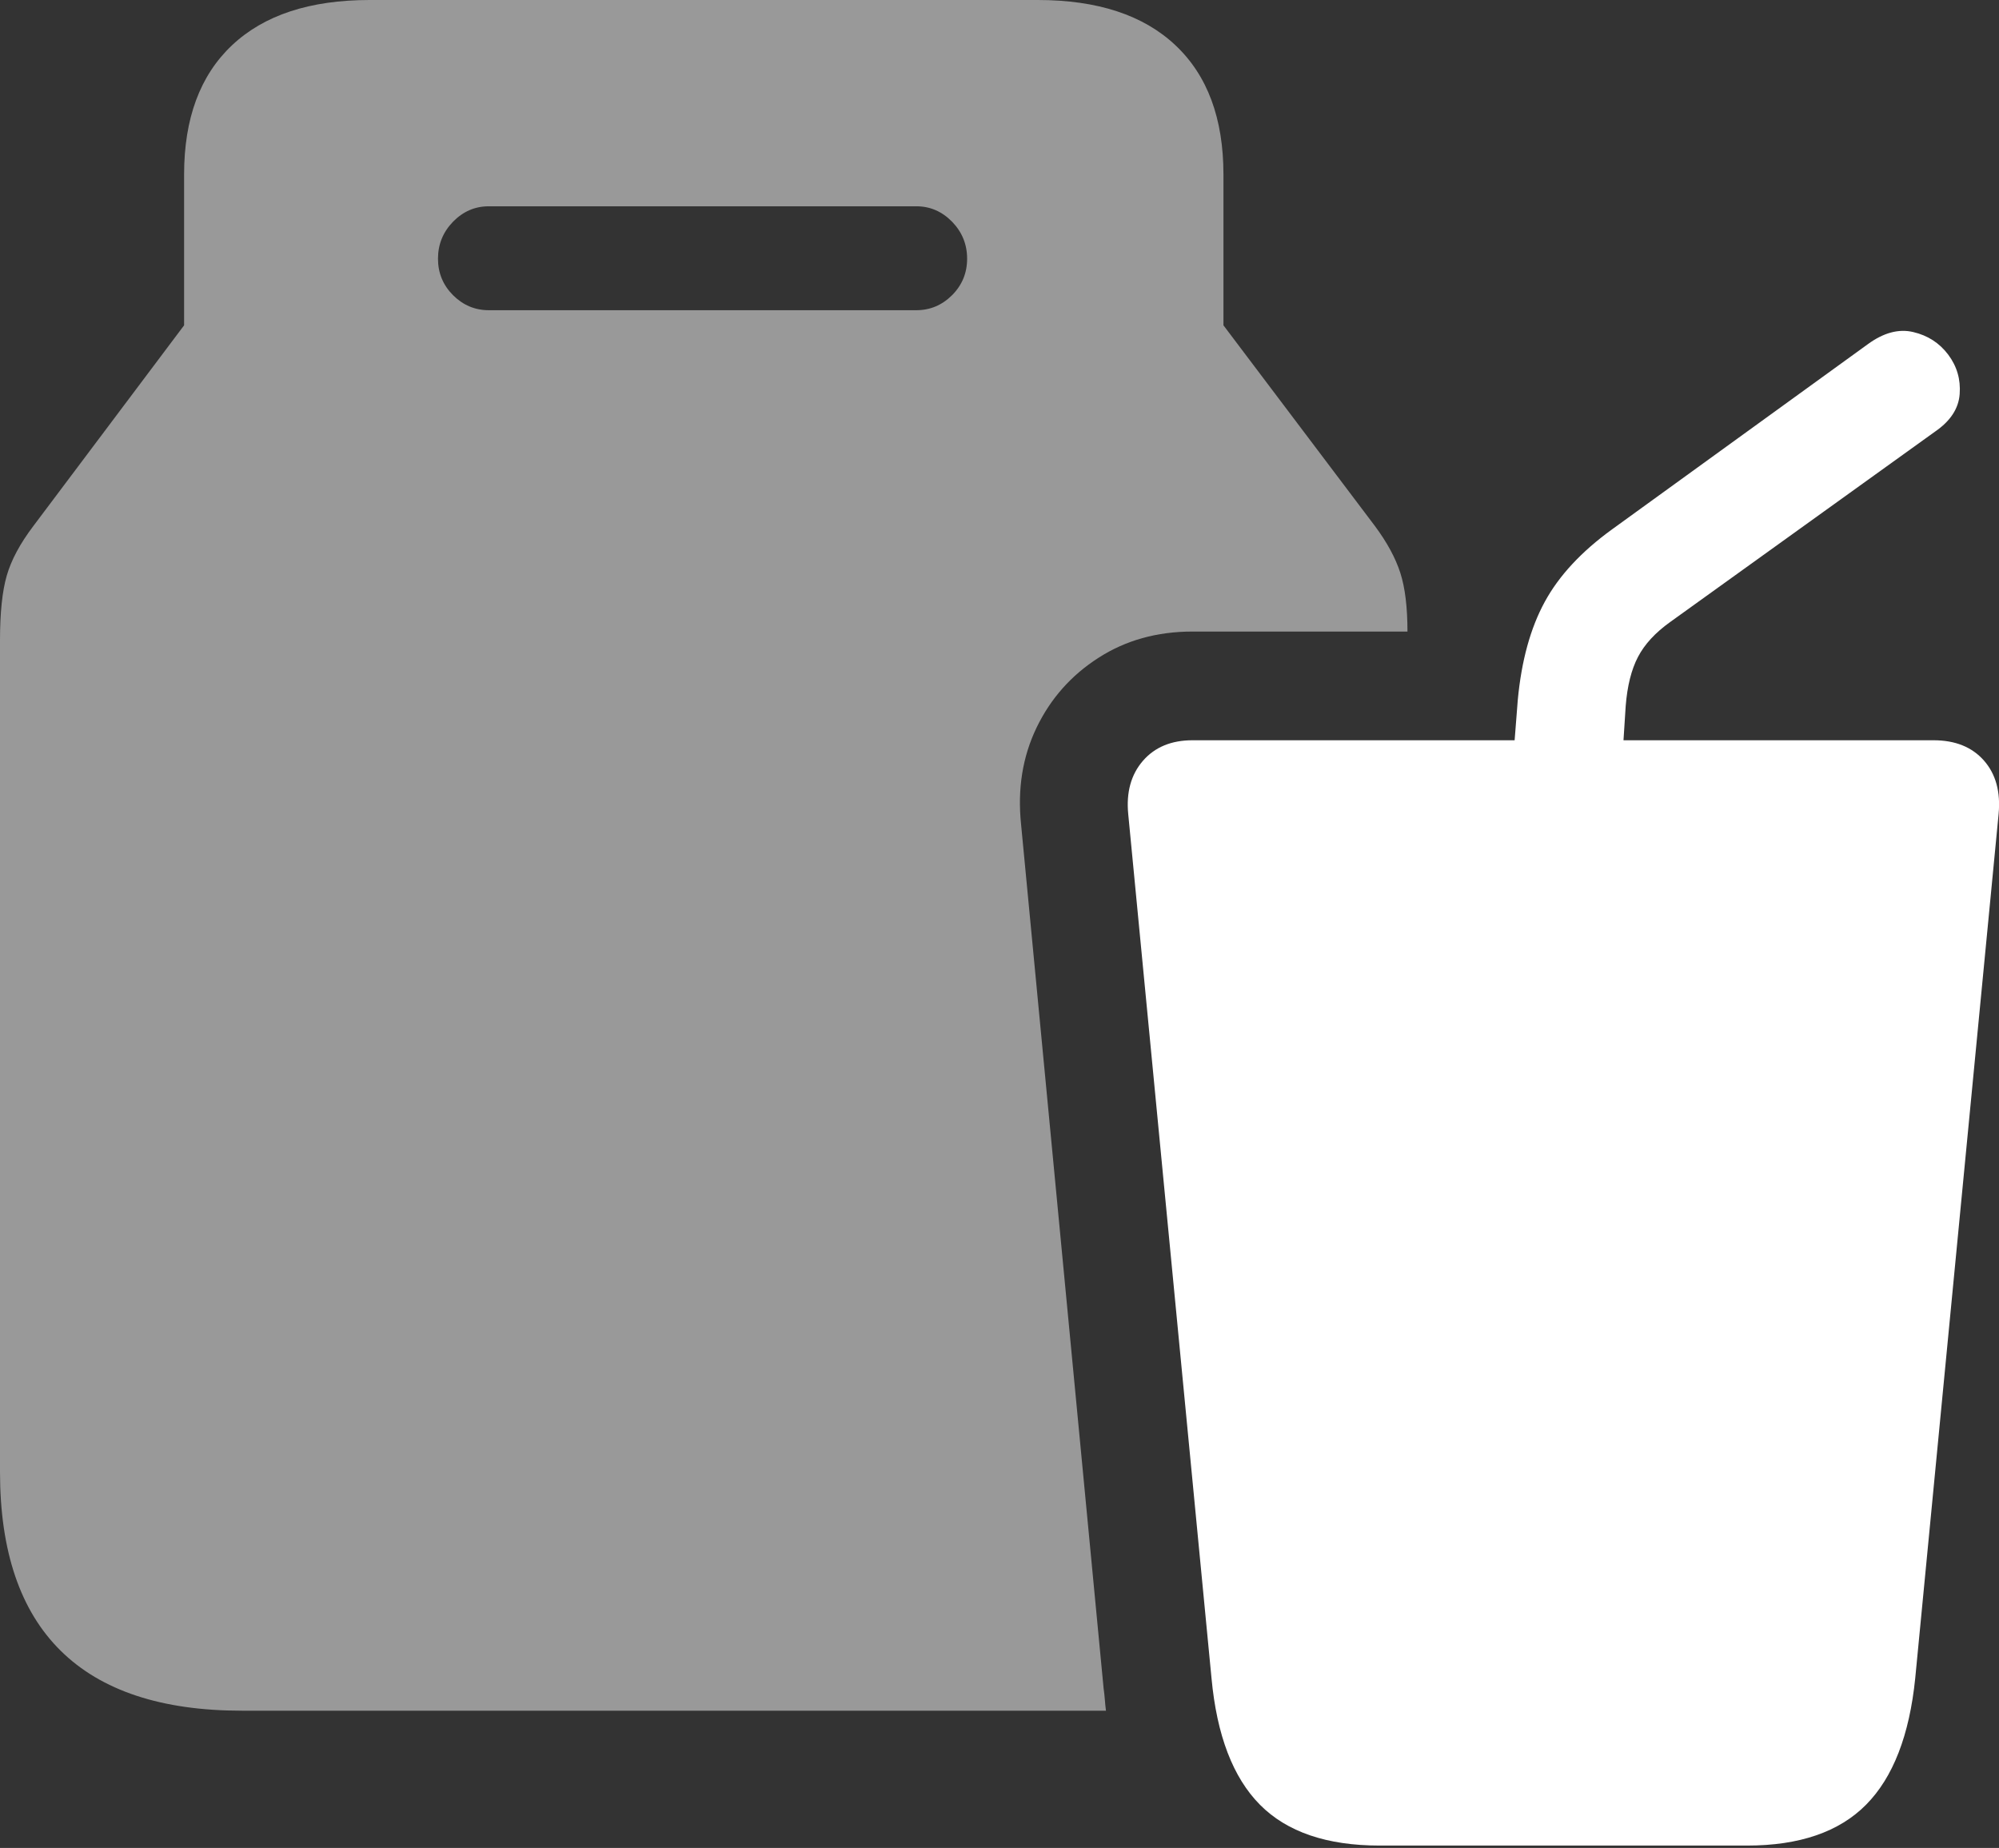 <?xml version="1.0" encoding="UTF-8"?>
<!--Generator: Apple Native CoreSVG 175.5-->
<!DOCTYPE svg
PUBLIC "-//W3C//DTD SVG 1.1//EN"
       "http://www.w3.org/Graphics/SVG/1.1/DTD/svg11.dtd">
<svg version="1.1" xmlns="http://www.w3.org/2000/svg" xmlns:xlink="http://www.w3.org/1999/xlink" width="24.605" height="22.744">
 <rect width="100%" height="100%" fill="#333333" stroke="none"/>
 <g>
  <rect height="22.744" opacity="0" width="24.605" x="0" y="0"/>
  <path d="M2.979 21.055L13.613 21.055Q13.604 20.986 13.599 20.918Q13.594 20.85 13.584 20.781L12.568 10.146Q12.5 9.492 12.759 8.955Q13.018 8.418 13.521 8.096Q14.023 7.773 14.678 7.773L17.324 7.773Q17.324 7.324 17.236 7.051Q17.148 6.777 16.924 6.475L15.059 4.004L15.059 2.148Q15.059 1.113 14.468 0.557Q13.877 0 12.773 0L4.551 0Q3.447 0 2.856 0.557Q2.266 1.113 2.266 2.148L2.266 4.004L0.41 6.475Q0.166 6.797 0.083 7.085Q0 7.373 0 7.881L0 18.115Q0 19.58 0.747 20.317Q1.494 21.055 2.979 21.055ZM6.016 3.818Q5.762 3.818 5.576 3.633Q5.391 3.447 5.391 3.184Q5.391 2.92 5.576 2.729Q5.762 2.539 6.016 2.539L11.279 2.539Q11.533 2.539 11.719 2.729Q11.904 2.92 11.904 3.184Q11.904 3.447 11.719 3.633Q11.533 3.818 11.279 3.818Z" fill="rgba(255,255,255,0.5)"/>
  <path d="M16.982 22.715L21.504 22.715Q22.471 22.715 22.969 22.212Q23.467 21.709 23.574 20.654L24.6 10.02Q24.639 9.609 24.419 9.36Q24.199 9.111 23.799 9.111L14.678 9.111Q14.287 9.111 14.067 9.365Q13.848 9.619 13.887 10.02L14.912 20.654Q15.01 21.709 15.508 22.212Q16.006 22.715 16.982 22.715ZM18.604 9.609L19.951 9.609L20.01 8.691Q20.039 8.32 20.161 8.086Q20.283 7.852 20.557 7.656L23.818 5.312Q24.102 5.117 24.121 4.849Q24.141 4.58 23.98 4.365Q23.818 4.15 23.55 4.087Q23.281 4.023 22.988 4.238L19.844 6.514Q19.277 6.924 19.014 7.407Q18.75 7.891 18.682 8.613Z" fill="#ffffff"/>
 </g>
</svg>
